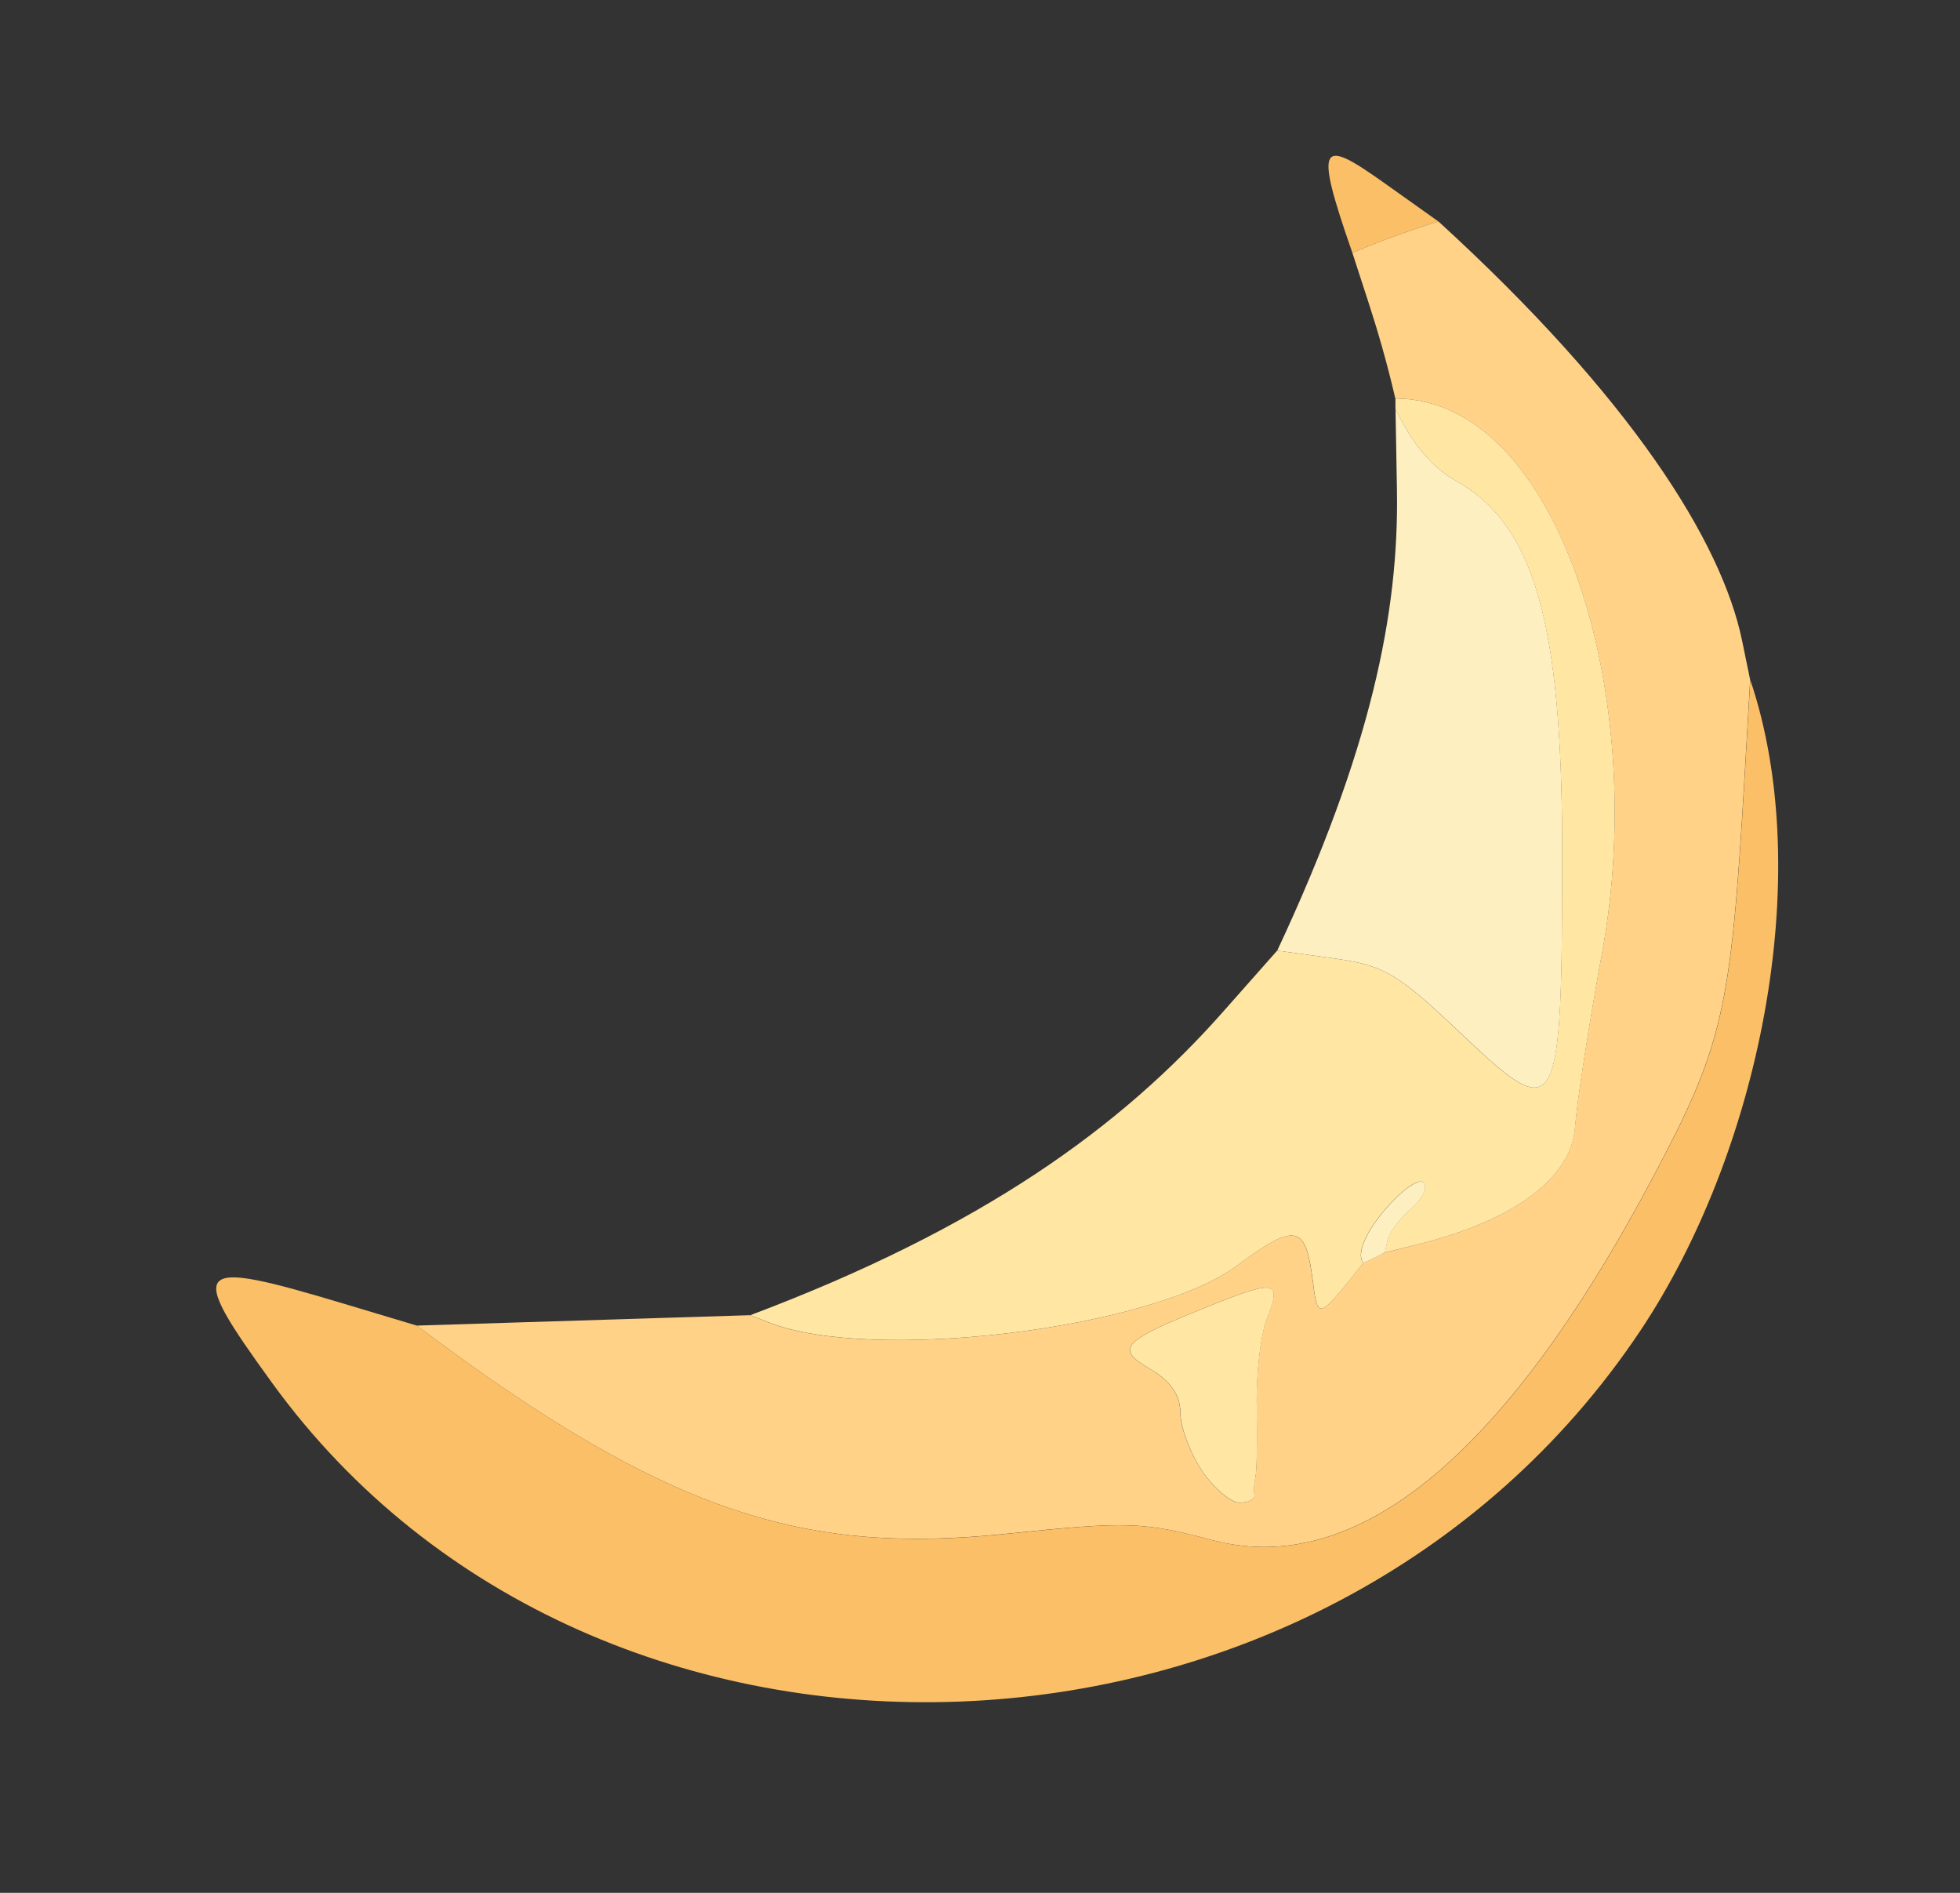 <svg width="29" height="28" viewBox="0 0 29 28" fill="none" xmlns="http://www.w3.org/2000/svg">
<rect x="0" y="0" width="29" height="28" fill="#333333" stroke="none"/>
<g clip-path="url(#clip0_1838_34535)">
<path d="M6.168 19.609L11.1 19.455L11.378 19.565C12.904 20.161 17.026 19.662 18.296 18.726C19.167 18.084 19.315 18.111 19.42 18.931C19.497 19.532 19.497 19.532 20.168 18.685L20.486 18.531L21.003 18.401C22.405 18.051 23.246 17.421 23.302 16.681C23.331 16.301 23.512 15.133 23.705 14.087C24.405 10.284 23.059 5.895 20.645 5.895C20.521 5.357 20.378 4.872 20.247 4.47L20.009 3.738L20.367 3.594C20.564 3.516 20.851 3.411 21.282 3.275C24.131 5.876 25.474 8.011 25.776 9.478L25.895 10.056L25.808 11.558C25.609 14.953 25.49 15.47 24.452 17.423C22.268 21.54 20.071 23.348 17.936 22.782C16.908 22.511 16.679 22.503 14.913 22.686C11.972 22.993 9.94 22.454 6.168 19.609ZM17.463 20.896C17.463 21.107 17.607 21.494 17.782 21.754C17.957 22.015 18.208 22.229 18.338 22.229C18.471 22.229 18.569 22.176 18.558 22.113C18.548 22.05 18.555 21.928 18.576 21.844C18.595 21.759 18.602 21.297 18.593 20.814C18.583 20.334 18.65 19.753 18.739 19.521C18.967 18.944 18.886 18.922 17.915 19.31C16.587 19.84 16.487 19.945 17.018 20.253C17.316 20.426 17.463 20.64 17.463 20.896Z" fill="#FFD288"/>
<path d="M6.17 19.61C9.942 22.455 11.974 22.994 14.915 22.688C16.681 22.504 16.91 22.512 17.938 22.783C20.073 23.349 22.27 21.541 24.454 17.424C25.492 15.472 25.611 14.954 25.81 11.559L25.897 10.057C26.879 12.969 26.021 17.066 24.268 19.688C19.604 26.665 8.828 27.075 4.027 20.458C2.751 18.7 2.834 18.609 5.096 19.288L6.17 19.61Z" fill="#FBC067"/>
<path d="M17.465 20.895C17.465 20.64 17.317 20.425 17.02 20.253C16.488 19.945 16.589 19.84 17.917 19.31C18.887 18.922 18.969 18.943 18.741 19.521C18.652 19.752 18.585 20.333 18.595 20.814C18.604 21.296 18.596 21.758 18.577 21.843C18.557 21.928 18.55 22.05 18.56 22.113C18.571 22.176 18.472 22.228 18.34 22.228C18.21 22.228 17.958 22.014 17.783 21.754C17.608 21.493 17.465 21.107 17.465 20.895ZM11.102 19.455C14.532 18.163 16.59 16.676 18.114 14.947L18.897 14.062L19.732 14.177C20.48 14.28 20.677 14.397 21.622 15.294C23.06 16.66 23.113 16.564 23.113 12.585C23.113 9.2 22.696 7.753 21.532 7.106C21.247 6.947 20.932 6.645 20.647 6.049V5.895C23.06 5.895 24.406 10.283 23.706 14.086C23.514 15.132 23.332 16.3 23.304 16.681C23.248 17.421 22.407 18.051 21.005 18.401L20.488 18.53L20.531 18.337C20.553 18.231 20.711 18.025 20.879 17.878C21.048 17.732 21.129 17.559 21.062 17.493C20.906 17.342 19.941 18.376 20.17 18.684C19.498 19.532 19.498 19.532 19.422 18.931C19.317 18.111 19.169 18.083 18.297 18.726C17.028 19.661 12.906 20.16 11.38 19.564L11.102 19.455Z" fill="#FFE6A3"/>
<path d="M18.898 14.062C20.278 11.115 20.701 9.075 20.669 7.243L20.648 6.049C20.933 6.645 21.248 6.947 21.533 7.106C22.698 7.753 23.114 9.2 23.114 12.585C23.114 16.564 23.062 16.66 21.624 15.294C20.679 14.398 20.481 14.28 19.734 14.177L18.898 14.062Z" fill="#FEEFC0"/>
<path d="M20.009 3.738C19.433 2.086 19.541 2.038 20.486 2.71L21.282 3.276C20.851 3.411 20.564 3.516 20.367 3.595L20.009 3.738Z" fill="#FBC067"/>
<path d="M20.49 18.53L20.172 18.685C19.943 18.376 20.908 17.343 21.064 17.494C21.131 17.56 21.05 17.732 20.881 17.879C20.713 18.025 20.555 18.232 20.533 18.338L20.49 18.53Z" fill="#FEEFC0"/>
</g>
<defs>
<clipPath id="clip0_1838_34535">
<rect width="28" height="27.429" fill="white" transform="translate(0.602 0.502)"/>
</clipPath>
</defs>
</svg>
